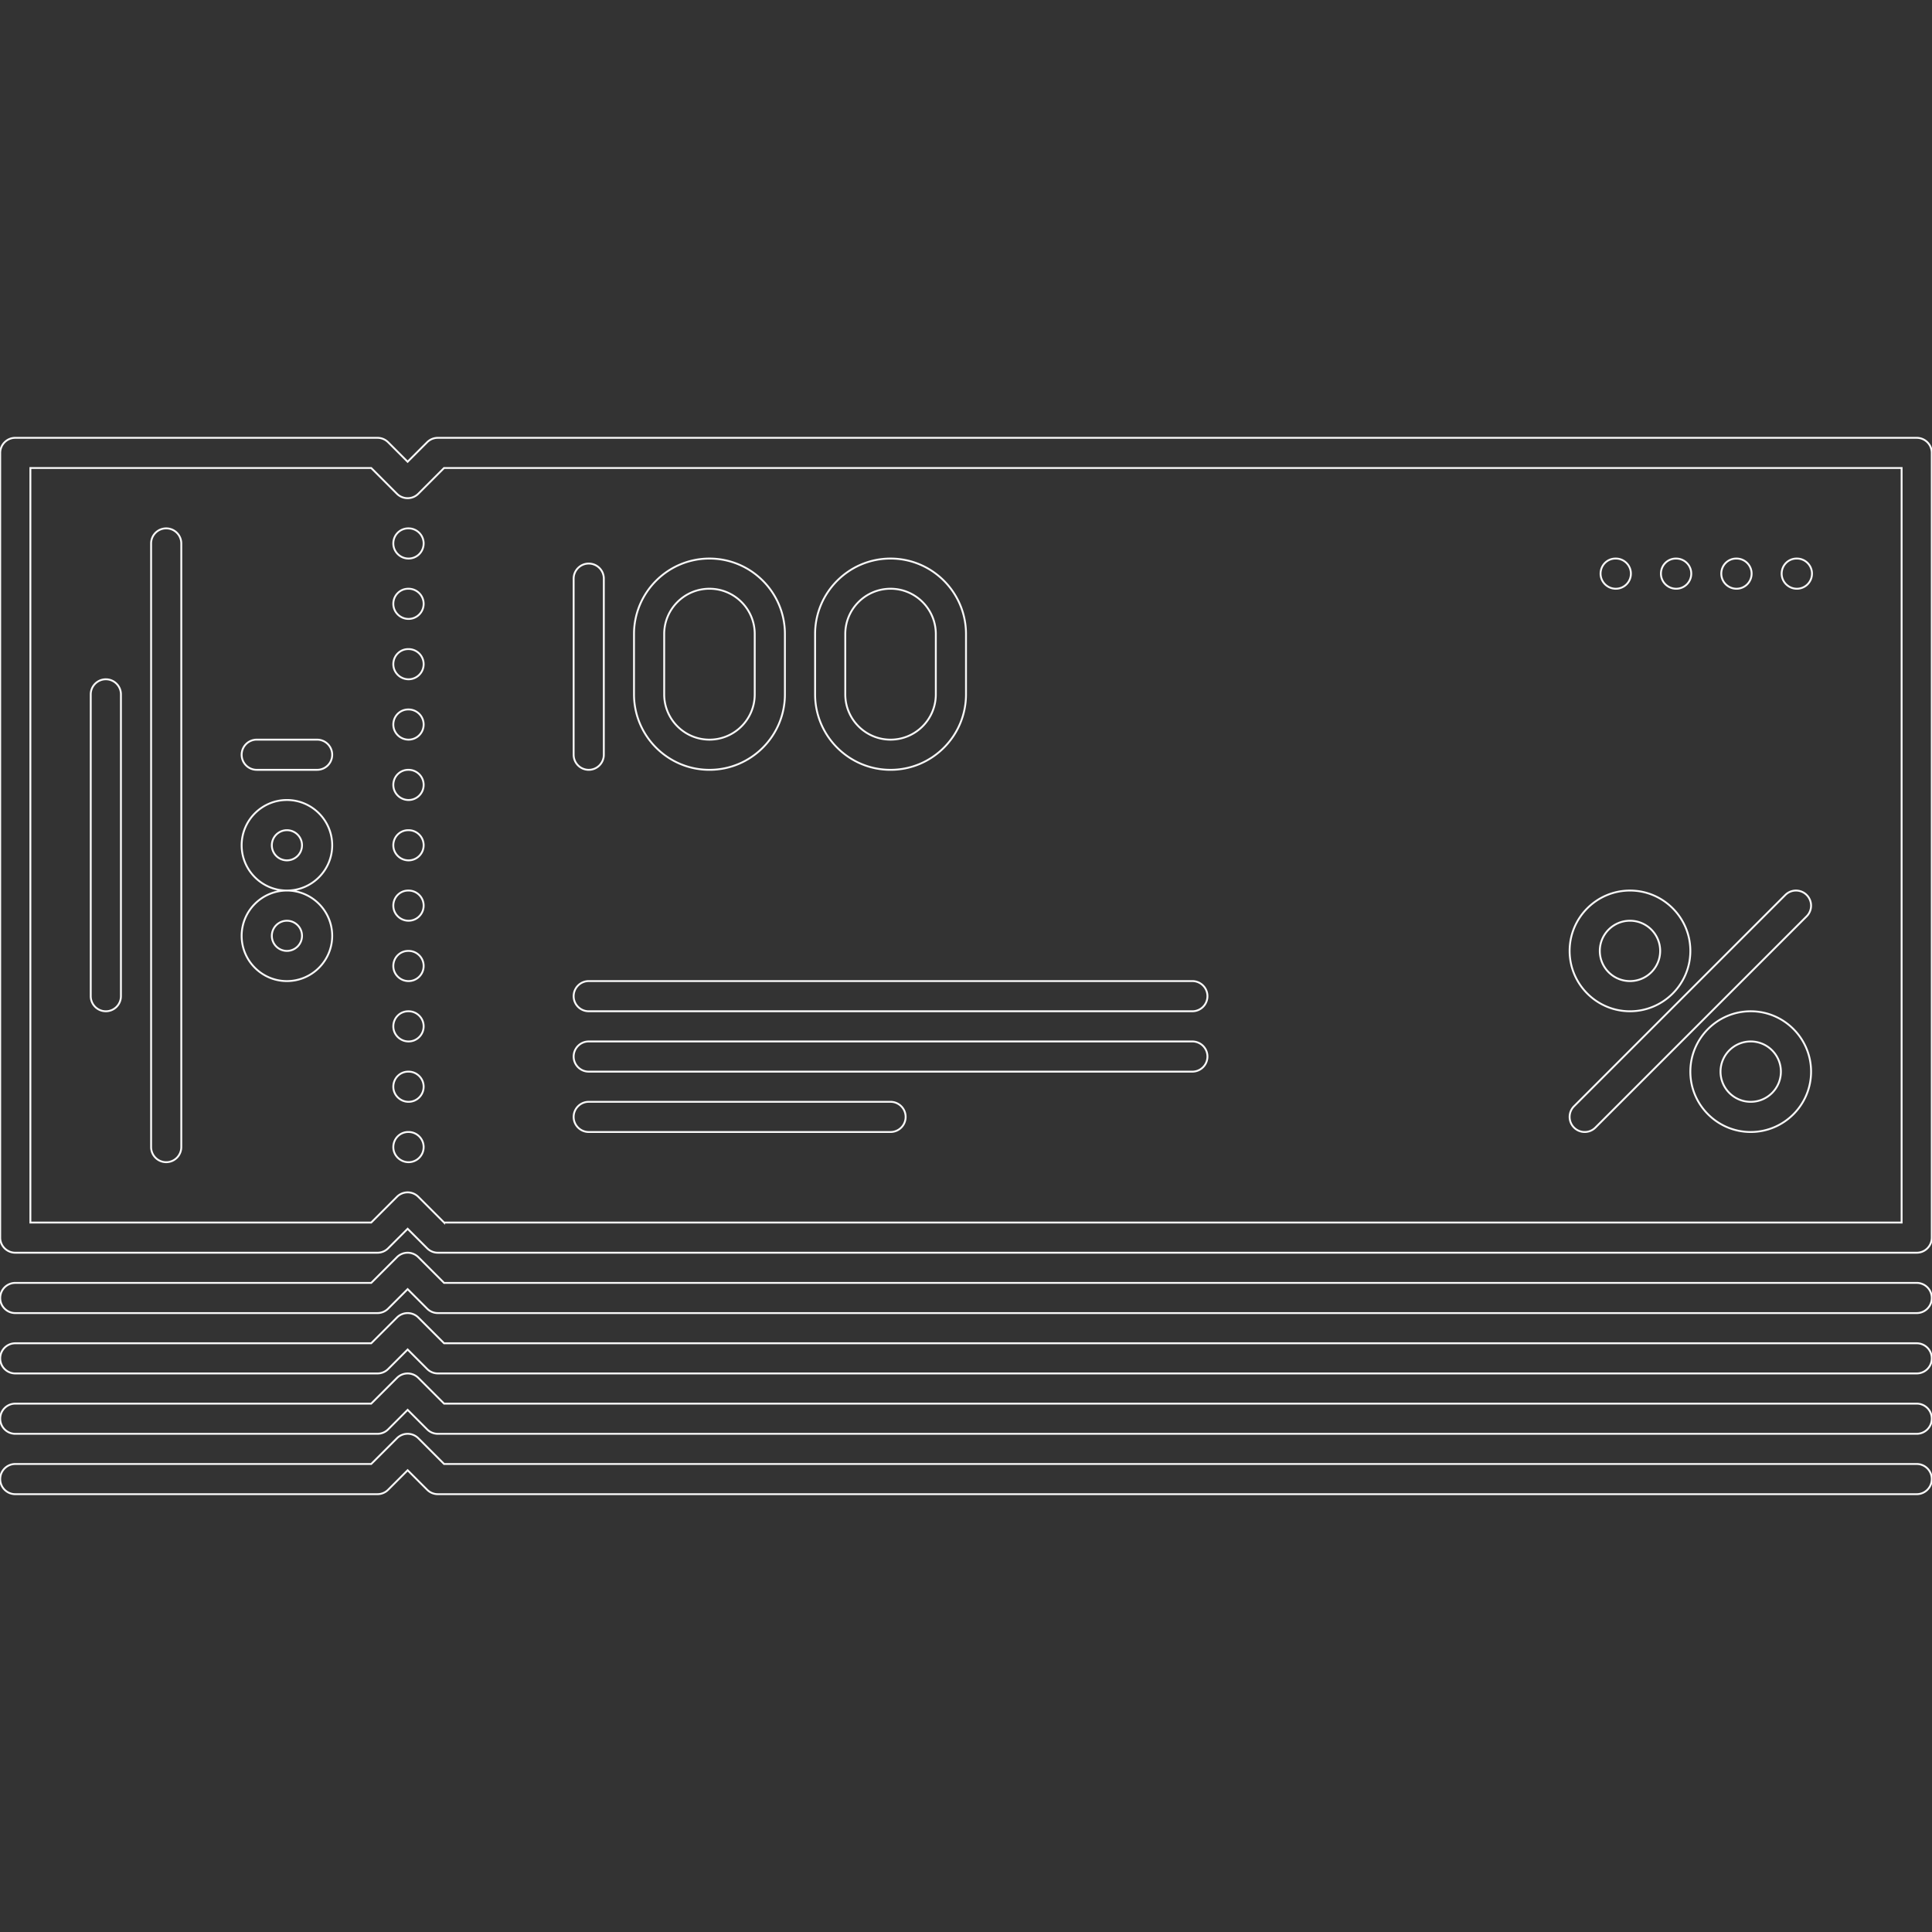 <!DOCTYPE svg PUBLIC "-//W3C//DTD SVG 1.1//EN" "http://www.w3.org/Graphics/SVG/1.1/DTD/svg11.dtd">
<!-- Uploaded to: SVG Repo, www.svgrepo.com, Transformed by: SVG Repo Mixer Tools -->
<svg width="800px" height="800px" viewBox="0 0 1024 1024" fill="#f9f9f9" class="icon" version="1.1" xmlns="http://www.w3.org/2000/svg" stroke="#f9f9f9">
<rect x="0" y="0" width="1024" height="1024" fill="#333333" stroke="none"/>
<g id="SVGRepo_bgCarrier" stroke-width="0"/>
<g id="SVGRepo_tracerCarrier" stroke-linecap="round" stroke-linejoin="round"/>
<g id="SVGRepo_iconCarrier">
<path d="M216.544 296.044c-4.42 0-8.076-3.578-8.076-7.998 0-4.422 3.5-7.998 7.904-7.998h0.172c4.406 0 8 3.576 8 7.998a8.004 8.004 0 0 1-8 7.998zM952.392 312.042c-4.42 0-8.076-3.576-8.076-7.998 0-4.42 3.5-7.998 7.904-7.998h0.172c4.406 0 8 3.578 8 7.998a8.006 8.006 0 0 1-8 7.998zM920.4 312.042c-4.422 0-8.076-3.576-8.076-7.998 0-4.42 3.498-7.998 7.904-7.998h0.172a8.004 8.004 0 0 1 7.998 7.998 8.004 8.004 0 0 1-7.998 7.998zM888.406 312.042c-4.42 0-8.076-3.576-8.076-7.998 0-4.42 3.5-7.998 7.904-7.998h0.172a8.004 8.004 0 0 1 7.998 7.998 8.004 8.004 0 0 1-7.998 7.998zM856.412 312.042c-4.42 0-8.074-3.576-8.074-7.998 0-4.42 3.498-7.998 7.902-7.998h0.172c4.406 0 8 3.578 8 7.998a8.006 8.006 0 0 1-8 7.998zM216.544 328.04c-4.42 0-8.076-3.578-8.076-8 0-4.42 3.5-7.998 7.904-7.998h0.172c4.406 0 8 3.578 8 7.998s-3.592 8-8 8zM216.544 360.032c-4.42 0-8.076-3.576-8.076-7.998s3.5-7.998 7.904-7.998h0.172c4.406 0 8 3.576 8 7.998s-3.592 7.998-8 7.998zM216.544 392.026c-4.42 0-8.076-3.578-8.076-7.998 0-4.422 3.5-8 7.904-8h0.172c4.406 0 8 3.578 8 8a8.004 8.004 0 0 1-8 7.998zM216.544 424.018c-4.42 0-8.076-3.576-8.076-7.998 0-4.42 3.5-7.998 7.904-7.998h0.172c4.406 0 8 3.578 8 7.998a8.002 8.002 0 0 1-8 7.998zM216.544 456.012c-4.42 0-8.076-3.578-8.076-7.998 0-4.422 3.5-7.998 7.904-7.998h0.172c4.406 0 8 3.576 8 7.998a8.004 8.004 0 0 1-8 7.998zM216.544 488.006c-4.42 0-8.076-3.578-8.076-8 0-4.42 3.5-7.998 7.904-7.998h0.172c4.406 0 8 3.578 8 7.998 0 4.422-3.592 8-8 8zM216.544 519.998c-4.42 0-8.076-3.576-8.076-7.998s3.5-7.998 7.904-7.998h0.172c4.406 0 8 3.576 8 7.998s-3.592 7.998-8 7.998zM216.544 551.992c-4.42 0-8.076-3.578-8.076-8 0-4.42 3.5-7.998 7.904-7.998h0.172c4.406 0 8 3.578 8 7.998 0 4.422-3.592 8-8 8zM216.544 583.984c-4.42 0-8.076-3.576-8.076-7.998 0-4.42 3.5-7.998 7.904-7.998h0.172c4.406 0 8 3.578 8 7.998a8.002 8.002 0 0 1-8 7.998zM216.544 615.978c-4.42 0-8.076-3.578-8.076-7.998 0-4.422 3.5-8 7.904-8h0.172c4.406 0 8 3.578 8 8a8.004 8.004 0 0 1-8 7.998z" fill=""/>
<path d="M1015.896 663.968H232.058a7.996 7.996 0 0 1-5.656-2.344l-10.342-10.342-10.34 10.342a7.996 7.996 0 0 1-5.656 2.344H8.106c-4.422 0-8-3.578-8-8V240.056a7.994 7.994 0 0 1 8-7.998h191.958c2.124 0 4.156 0.844 5.656 2.342l10.324 10.334 10.342-10.334a8.002 8.002 0 0 1 5.656-2.342h783.854a7.994 7.994 0 0 1 7.998 7.998v415.912c0 4.422-3.578 8-7.998 8z m-780.526-15.996h772.528V248.054H235.354l-13.652 13.654a7.998 7.998 0 0 1-11.31 0l-13.638-13.654H16.104v399.918h180.648l13.654-13.654a7.996 7.996 0 0 1 11.31 0l13.654 13.654z" fill=""/>
<path d="M1015.896 695.96H232.058a7.996 7.996 0 0 1-5.656-2.344l-10.342-10.34-10.34 10.34a7.996 7.996 0 0 1-5.656 2.344H8.106c-4.422 0-8-3.576-8-7.998a7.994 7.994 0 0 1 8-7.998h188.646l13.654-13.652a7.996 7.996 0 0 1 11.31 0l13.652 13.652h780.528a7.994 7.994 0 0 1 7.998 7.998 7.994 7.994 0 0 1-7.998 7.998z" fill=""/>
<path d="M1015.896 727.956H232.058a7.996 7.996 0 0 1-5.656-2.344l-10.342-10.342-10.34 10.342a7.996 7.996 0 0 1-5.656 2.344H8.106c-4.422 0-8-3.578-8-7.998a7.994 7.994 0 0 1 8-7.998h188.646l13.654-13.654a7.996 7.996 0 0 1 11.31 0l13.652 13.654h780.528a7.994 7.994 0 0 1 7.998 7.998 7.996 7.996 0 0 1-7.998 7.998z" fill=""/>
<path d="M1015.896 759.95H232.058a7.996 7.996 0 0 1-5.656-2.344l-10.342-10.342-10.34 10.342a7.996 7.996 0 0 1-5.656 2.344H8.106c-4.422 0-8-3.578-8-8a7.994 7.994 0 0 1 8-7.998h188.646l13.654-13.652a7.996 7.996 0 0 1 11.31 0l13.652 13.652h780.528a7.994 7.994 0 0 1 7.998 7.998c0 4.422-3.578 8-7.998 8z" fill=""/>
<path d="M1015.896 791.942H232.058a7.996 7.996 0 0 1-5.656-2.344l-10.342-10.34-10.34 10.34a7.996 7.996 0 0 1-5.656 2.344H8.106c-4.422 0-8-3.578-8-7.998s3.578-7.998 8-7.998h188.646l13.654-13.654a7.996 7.996 0 0 1 11.31 0l13.652 13.654h780.528c4.42 0 7.998 3.578 7.998 7.998s-3.578 7.998-7.998 7.998zM312.042 408.022a7.994 7.994 0 0 1-7.998-7.998V306.7a7.994 7.994 0 0 1 7.998-7.998 7.992 7.992 0 0 1 7.998 7.998v93.324a7.994 7.994 0 0 1-7.998 7.998zM376.028 408.022c-22.056 0-39.99-17.942-39.99-39.992v-31.992c0-22.05 17.934-39.992 39.99-39.992 22.058 0 39.992 17.942 39.992 39.992v31.992c0 22.05-17.934 39.992-39.992 39.992z m0-95.98c-13.23 0-23.994 10.764-23.994 23.996v31.992c0 13.232 10.764 23.996 23.994 23.996 13.232 0 23.996-10.764 23.996-23.996v-31.992c0-13.234-10.764-23.996-23.996-23.996zM472.008 408.022c-22.056 0-39.99-17.942-39.99-39.992v-31.992c0-22.05 17.934-39.992 39.99-39.992 22.058 0 39.992 17.942 39.992 39.992v31.992c0 22.05-17.934 39.992-39.992 39.992z m0-95.98c-13.23 0-23.994 10.764-23.994 23.996v31.992c0 13.232 10.764 23.996 23.994 23.996 13.232 0 23.996-10.764 23.996-23.996v-31.992c0-13.234-10.764-23.996-23.996-23.996zM863.928 535.994c-17.636 0-31.994-14.356-31.994-31.992 0-17.644 14.358-31.994 31.994-31.994s31.992 14.35 31.992 31.994c0 17.636-14.356 31.992-31.992 31.992z m0-47.988c-8.826 0-15.996 7.178-15.996 15.996 0 8.826 7.17 15.996 15.996 15.996s15.996-7.17 15.996-15.996c0-8.818-7.17-15.996-15.996-15.996zM927.914 599.98c-17.636 0-31.994-14.356-31.994-31.992s14.358-31.994 31.994-31.994 31.994 14.358 31.994 31.994-14.358 31.992-31.994 31.992z m0-47.988c-8.826 0-15.996 7.17-15.996 15.996s7.17 15.996 15.996 15.996 15.996-7.17 15.996-15.996-7.17-15.996-15.996-15.996zM839.932 599.98a7.996 7.996 0 0 1-5.654-13.652l111.976-111.976a7.996 7.996 0 1 1 11.31 11.31l-111.976 111.976a7.966 7.966 0 0 1-5.656 2.342zM631.974 535.994H312.042a7.994 7.994 0 0 1-7.998-7.998 7.994 7.994 0 0 1 7.998-7.998h319.934a7.996 7.996 0 1 1-0.002 15.996zM631.974 567.988H312.042a7.994 7.994 0 0 1-7.998-7.998 7.994 7.994 0 0 1 7.998-7.998h319.934a7.998 7.998 0 1 1-0.002 15.996zM472.008 599.98h-159.966a7.992 7.992 0 0 1-7.998-7.996c0-4.422 3.578-8 7.998-8h159.966a7.994 7.994 0 0 1 7.998 8 7.992 7.992 0 0 1-7.998 7.996zM56.094 535.994a7.994 7.994 0 0 1-7.998-7.998v-159.966a7.994 7.994 0 0 1 7.998-7.998c4.422 0 8 3.578 8 7.998v159.966a7.994 7.994 0 0 1-8 7.998zM88.088 615.978a7.994 7.994 0 0 1-7.998-7.998V288.046c0-4.422 3.576-7.998 7.998-7.998s7.998 3.576 7.998 7.998V607.98a7.994 7.994 0 0 1-7.998 7.998zM152.074 472.008c-13.23 0-23.994-10.764-23.994-23.994 0-13.232 10.764-23.996 23.994-23.996 13.232 0 23.996 10.764 23.996 23.996 0 13.23-10.764 23.994-23.996 23.994z m0-31.992a8.008 8.008 0 0 0-7.998 7.998 8.01 8.01 0 0 0 7.998 7.998 8.008 8.008 0 0 0 7.998-7.998 8.008 8.008 0 0 0-7.998-7.998zM152.074 519.998c-13.23 0-23.994-10.764-23.994-23.994 0-13.232 10.764-23.996 23.994-23.996 13.232 0 23.996 10.764 23.996 23.996 0 13.23-10.764 23.994-23.996 23.994z m0-31.992a8.008 8.008 0 0 0-7.998 7.998 8.01 8.01 0 0 0 7.998 7.998 8.008 8.008 0 0 0 7.998-7.998 8.008 8.008 0 0 0-7.998-7.998zM168.072 408.022H136.078a7.994 7.994 0 0 1-7.998-7.998 7.992 7.992 0 0 1 7.998-7.998h31.994a7.994 7.994 0 0 1 7.998 7.998 7.994 7.994 0 0 1-7.998 7.998z" fill=""/>
</g>
</svg>